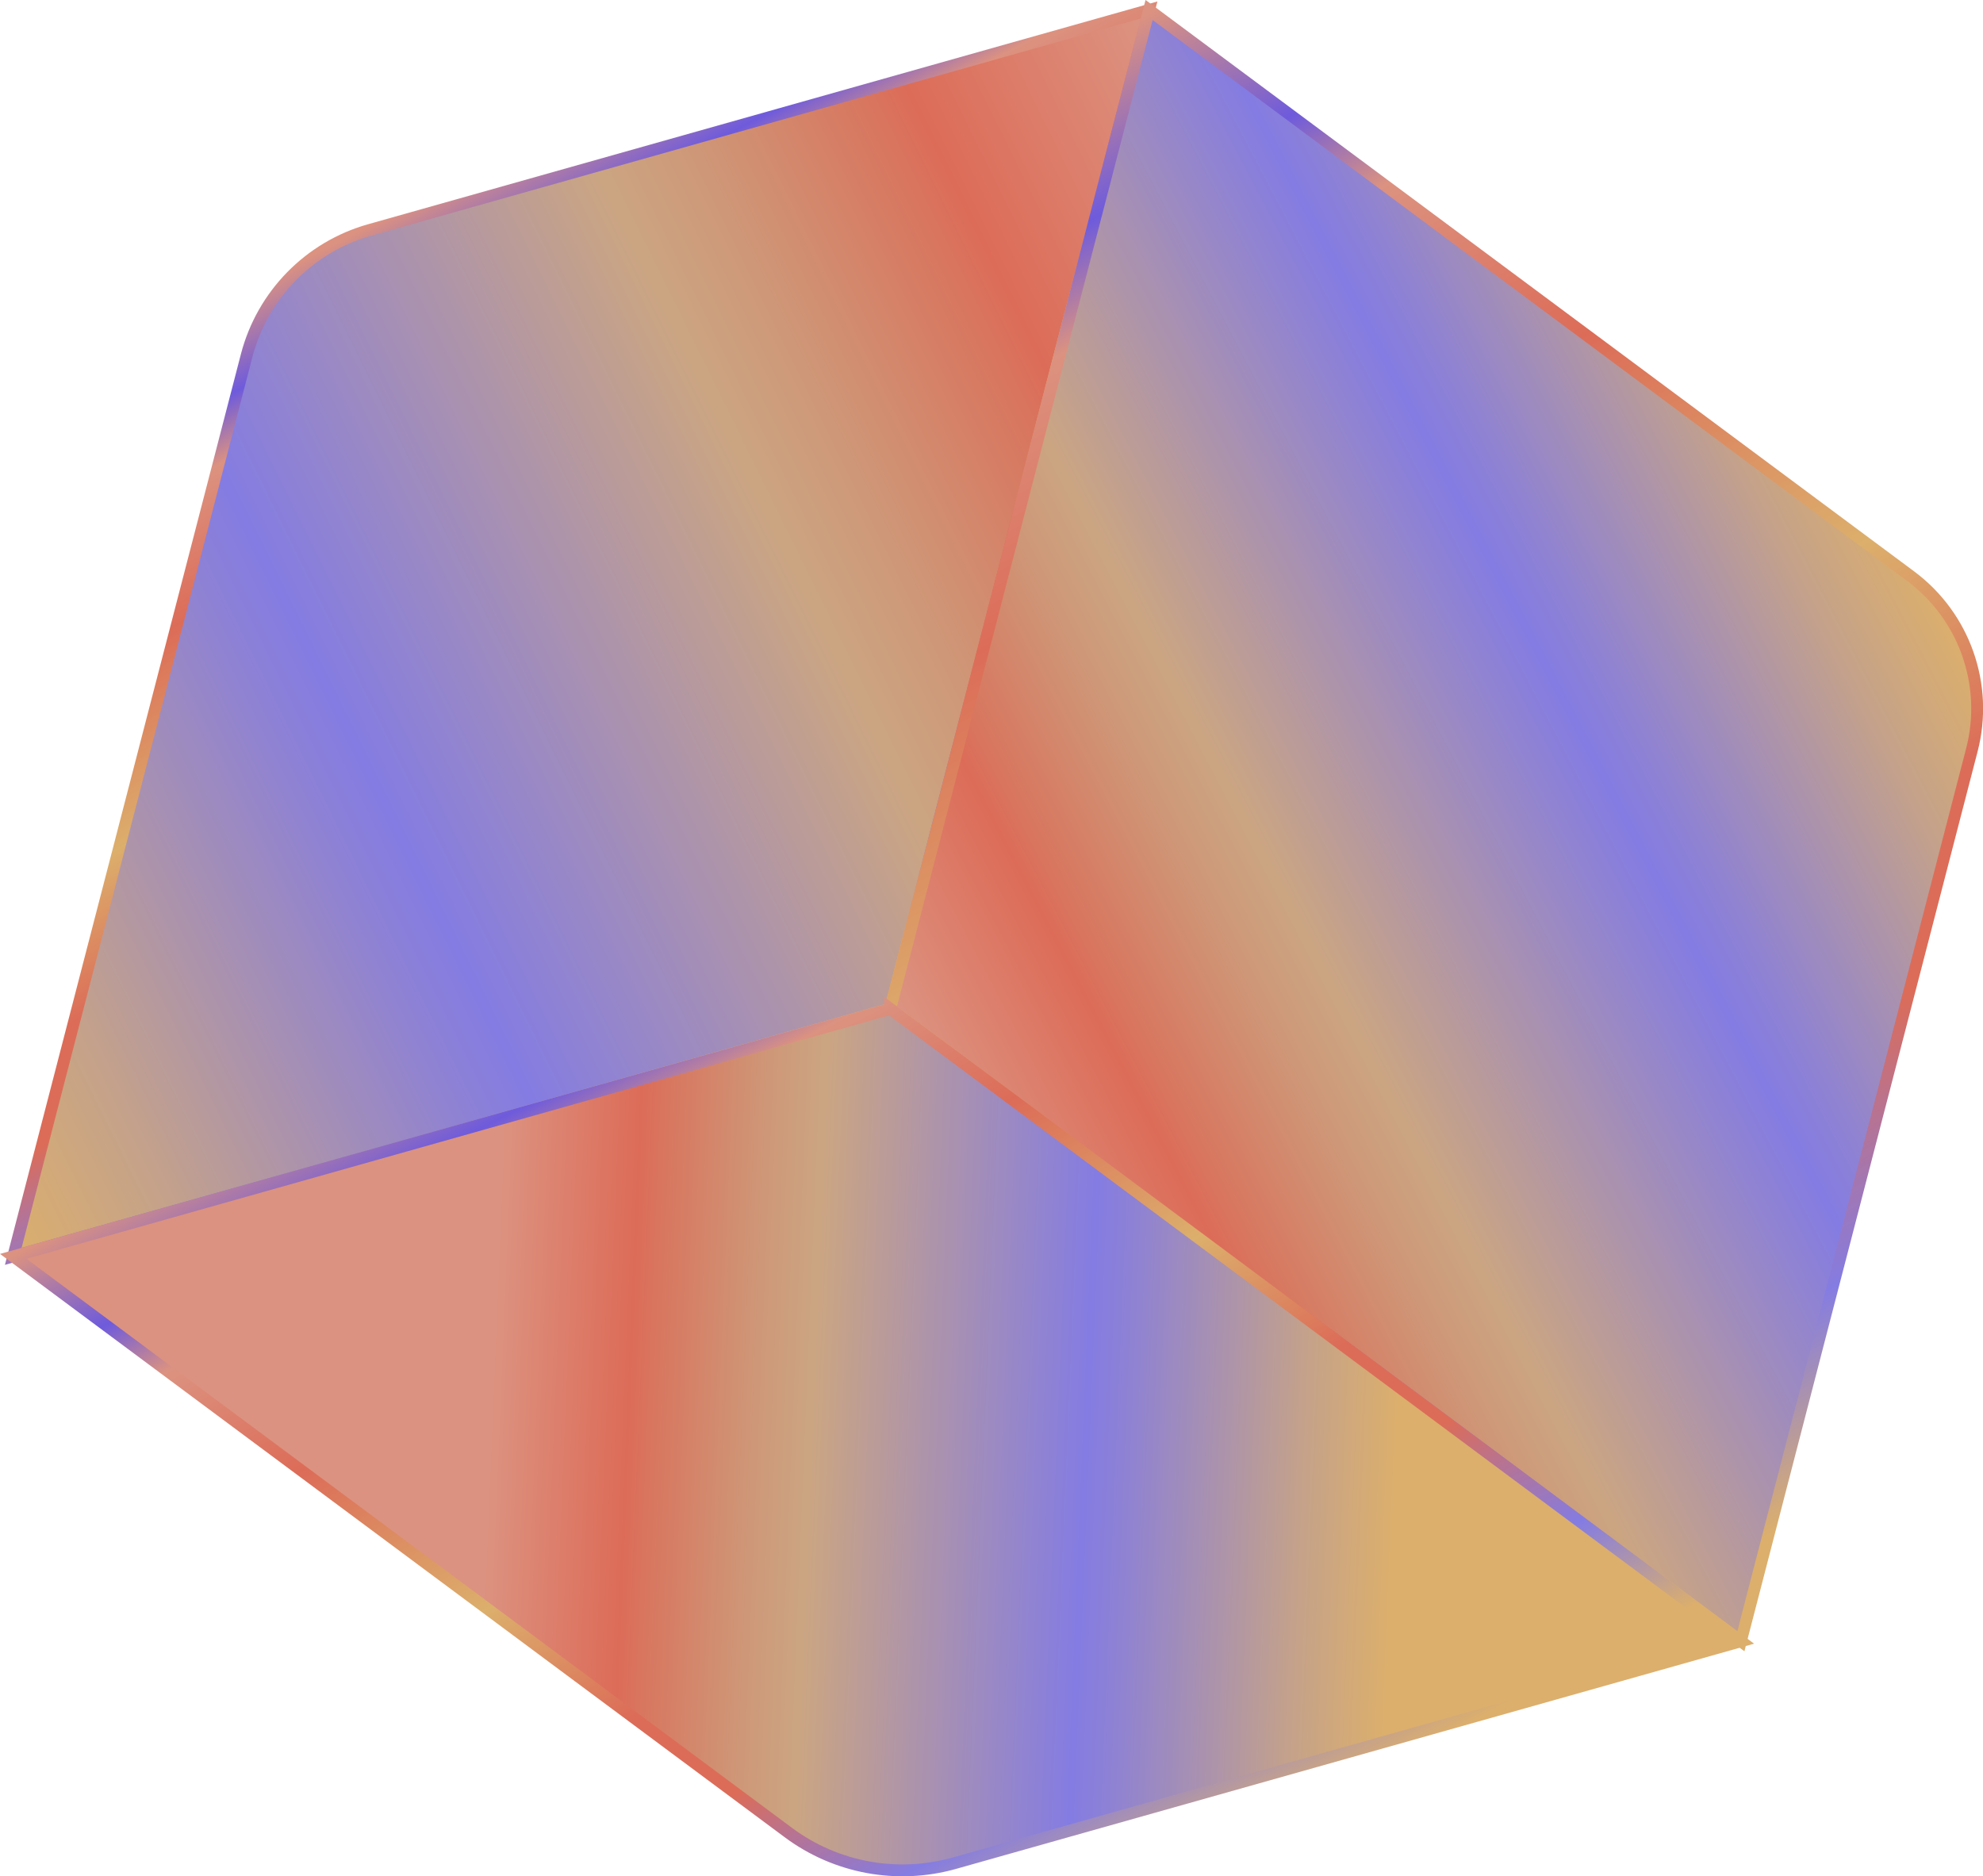 <?xml version="1.0" encoding="UTF-8"?><svg id="uuid-8be583b9-4d26-47b2-b160-2256ac483a90" xmlns="http://www.w3.org/2000/svg" xmlns:xlink="http://www.w3.org/1999/xlink" viewBox="0 0 242.26 229.21"><defs><linearGradient id="uuid-13a64fda-dba4-45b2-9acb-e537e2bae049" x1="2792.38" y1="1643.63" x2="2984.16" y2="1643.63" gradientTransform="translate(-3246.21 -118.2) rotate(-26.26)" gradientUnits="userSpaceOnUse"><stop offset="0" stop-color="#dcaf6c"/><stop offset=".1" stop-color="#c5a289"/><stop offset=".3" stop-color="#8d81d5"/><stop offset=".34" stop-color="#847ce2"/><stop offset=".64" stop-color="#cba582"/><stop offset=".7" stop-color="#ce9878"/><stop offset=".81" stop-color="#d87760"/><stop offset=".84" stop-color="#dc6c58"/><stop offset=".99" stop-color="#dc9280"/></linearGradient><linearGradient id="uuid-3bf1e31f-55c4-4961-876b-06f5d759bd93" x1="4646.91" y1="7232" x2="4762.68" y2="7232" gradientTransform="translate(-4156.58 7598.53) rotate(-117.61)" gradientUnits="userSpaceOnUse"><stop offset="0" stop-color="#dcaf6c"/><stop offset=".05" stop-color="#dcaf6c"/><stop offset=".16" stop-color="#847ce2"/><stop offset=".29" stop-color="#dc6c58"/><stop offset=".39" stop-color="#dc6c58"/><stop offset=".53" stop-color="#dcaf6c"/><stop offset=".71" stop-color="#dc6c58"/><stop offset=".84" stop-color="#dc9280"/><stop offset=".9" stop-color="#6e5bdc"/><stop offset=".99" stop-color="#dc9280"/></linearGradient><clipPath id="uuid-be21b967-0e22-4bcc-b27e-9b6e0e89de1a"><polygon points="33.24 31.46 140.38 1.22 108.76 123.24 1.62 153.48 33.24 31.46" style="fill:none; stroke-width:0px;"/></clipPath><linearGradient id="uuid-20d6f887-e175-412b-aa39-29f0e1862ff1" x1="733.94" y1="410.86" x2="619.37" y2="485.91" gradientTransform="translate(-454.71 -410.71) rotate(5.62)" xlink:href="#uuid-13a64fda-dba4-45b2-9acb-e537e2bae049"/><linearGradient id="uuid-23c0748a-fc38-4e9a-8dd2-3ca2fb7c2dae" x1="4529.8" y1="7312.6" x2="4742.46" y2="7312.6" xlink:href="#uuid-3bf1e31f-55c4-4961-876b-06f5d759bd93"/><linearGradient id="uuid-fa76d158-967b-444b-b676-154ababdc4cb" x1="424.48" y1="214.64" x2="312.61" y2="212.71" gradientTransform="translate(-248.48 -46.51) rotate(1.4)" xlink:href="#uuid-13a64fda-dba4-45b2-9acb-e537e2bae049"/><linearGradient id="uuid-a9cf9c45-37d9-45c3-8cfa-a543eac99fa5" x1="4530.07" y1="7217.86" x2="4671.58" y2="7217.86" xlink:href="#uuid-3bf1e31f-55c4-4961-876b-06f5d759bd93"/></defs><g id="uuid-a4cdaacf-5593-44e7-918e-4faf5c1ff91b"><g style="isolation:isolate;"><path d="M45.17,28.09L140.38,1.22l-31.62,122.02L1.62,153.48,30.13,43.45c1.93-7.43,7.65-13.28,15.04-15.36Z" style="fill:url(#uuid-13a64fda-dba4-45b2-9acb-e537e2bae049); stroke:url(#uuid-3bf1e31f-55c4-4961-876b-06f5d759bd93); stroke-miterlimit:10; stroke-width:1.45px;"/><path d="M140.38,1.22l93.03,69.16c6.59,4.9,9.55,13.3,7.49,21.24l-28.22,108.88-103.92-77.26L140.38,1.22Z" style="fill:url(#uuid-20d6f887-e175-412b-aa39-29f0e1862ff1); stroke:url(#uuid-23c0748a-fc38-4e9a-8dd2-3ca2fb7c2dae); stroke-miterlimit:10; stroke-width:1.45px;"/><path d="M108.76,123.24l103.92,77.26-96.07,27.11c-6.98,1.97-14.48.59-20.3-3.74L1.62,153.48l107.14-30.23Z" style="fill:url(#uuid-fa76d158-967b-444b-b676-154ababdc4cb); stroke:url(#uuid-a9cf9c45-37d9-45c3-8cfa-a543eac99fa5); stroke-miterlimit:10; stroke-width:1.45px;"/></g></g></svg>